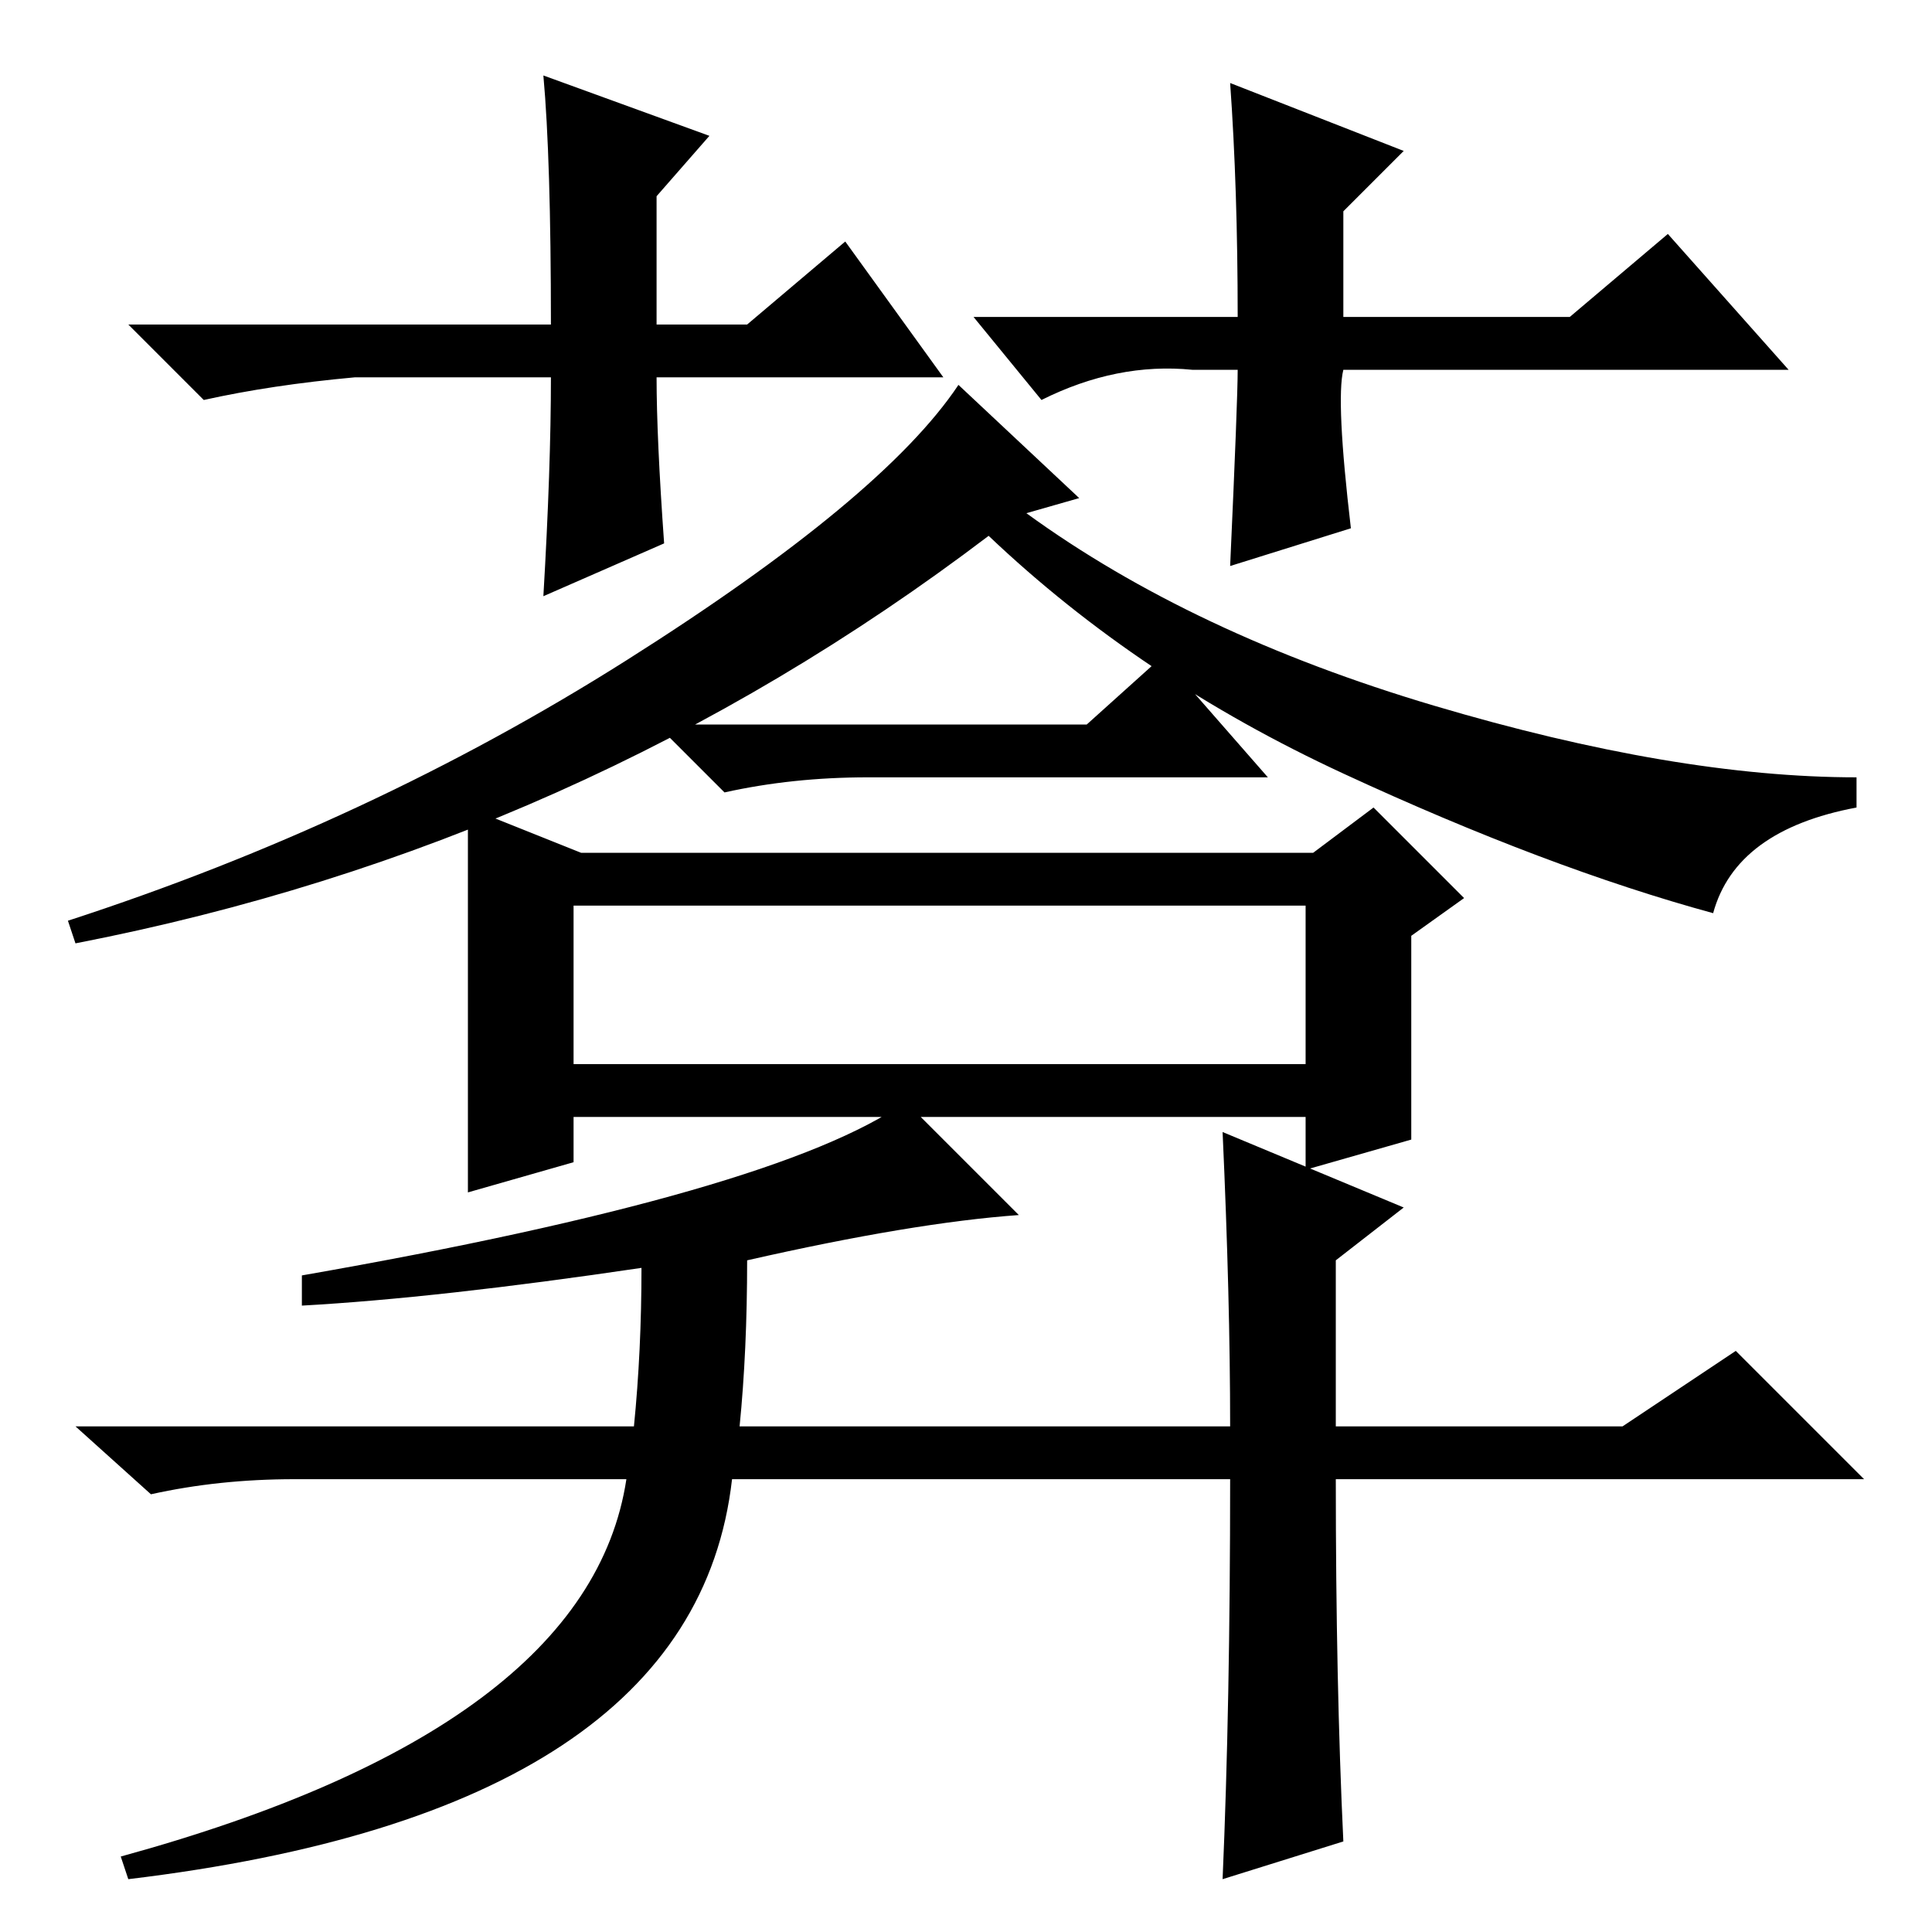 <?xml version="1.0" standalone="no"?>
<!DOCTYPE svg PUBLIC "-//W3C//DTD SVG 1.1//EN" "http://www.w3.org/Graphics/SVG/1.1/DTD/svg11.dtd" >
<svg xmlns="http://www.w3.org/2000/svg" xmlns:xlink="http://www.w3.org/1999/xlink" version="1.1" viewBox="0 -36 256 256">
  <g transform="matrix(1 0 0 -1 0 220)">
   <path fill="currentColor"
d="M40 83v4q63 11 80 23l15 -15q-14 -1 -36 -6q0 -12 -1 -22h65q0 17 -1 39l24 -10l-9 -7v-22h38l15 10l17 -17h-70q0 -27 1 -48l-16 -5q1 23 1 53h-66q-5 -44 -80 -53l-1 3q62 17 67 50h-44q-10 0 -19 -2l-10 9h74q1 10 1 21q-27 -4 -45 -5zM76 115h97v21h-97v-21zM136 188
q22 -16 54 -25.5t56 -9.5v-4q-16 -3 -19 -14q-22 6 -49 18.5t-47 31.5q-54 -41 -121 -54l-1 3q40 13 74 34.5t44 36.5l16 -15zM144 160l10 9l14 -16h-53q-10 0 -19 -2l-9 9h57zM77 143h97l8 6l12 -12l-7 -5v-27l-14 -4v7h-97v-6l-14 -4v51zM125 206h-38q0 -8 1 -22l-16 -7
q1 17 1 29h-26q-11 -1 -20 -3l-10 10h56q0 22 -1 33l22 -8l-7 -8v-17h12l13 11zM158 207q-10 1 -20 -4l-9 11h35q0 17 -1 31l23 -9l-8 -8v-14h30l13 11l16 -18h-59q-1 -4 1 -21l-16 -5q1 22 1 26h-6z" />
  </g>

</svg>
